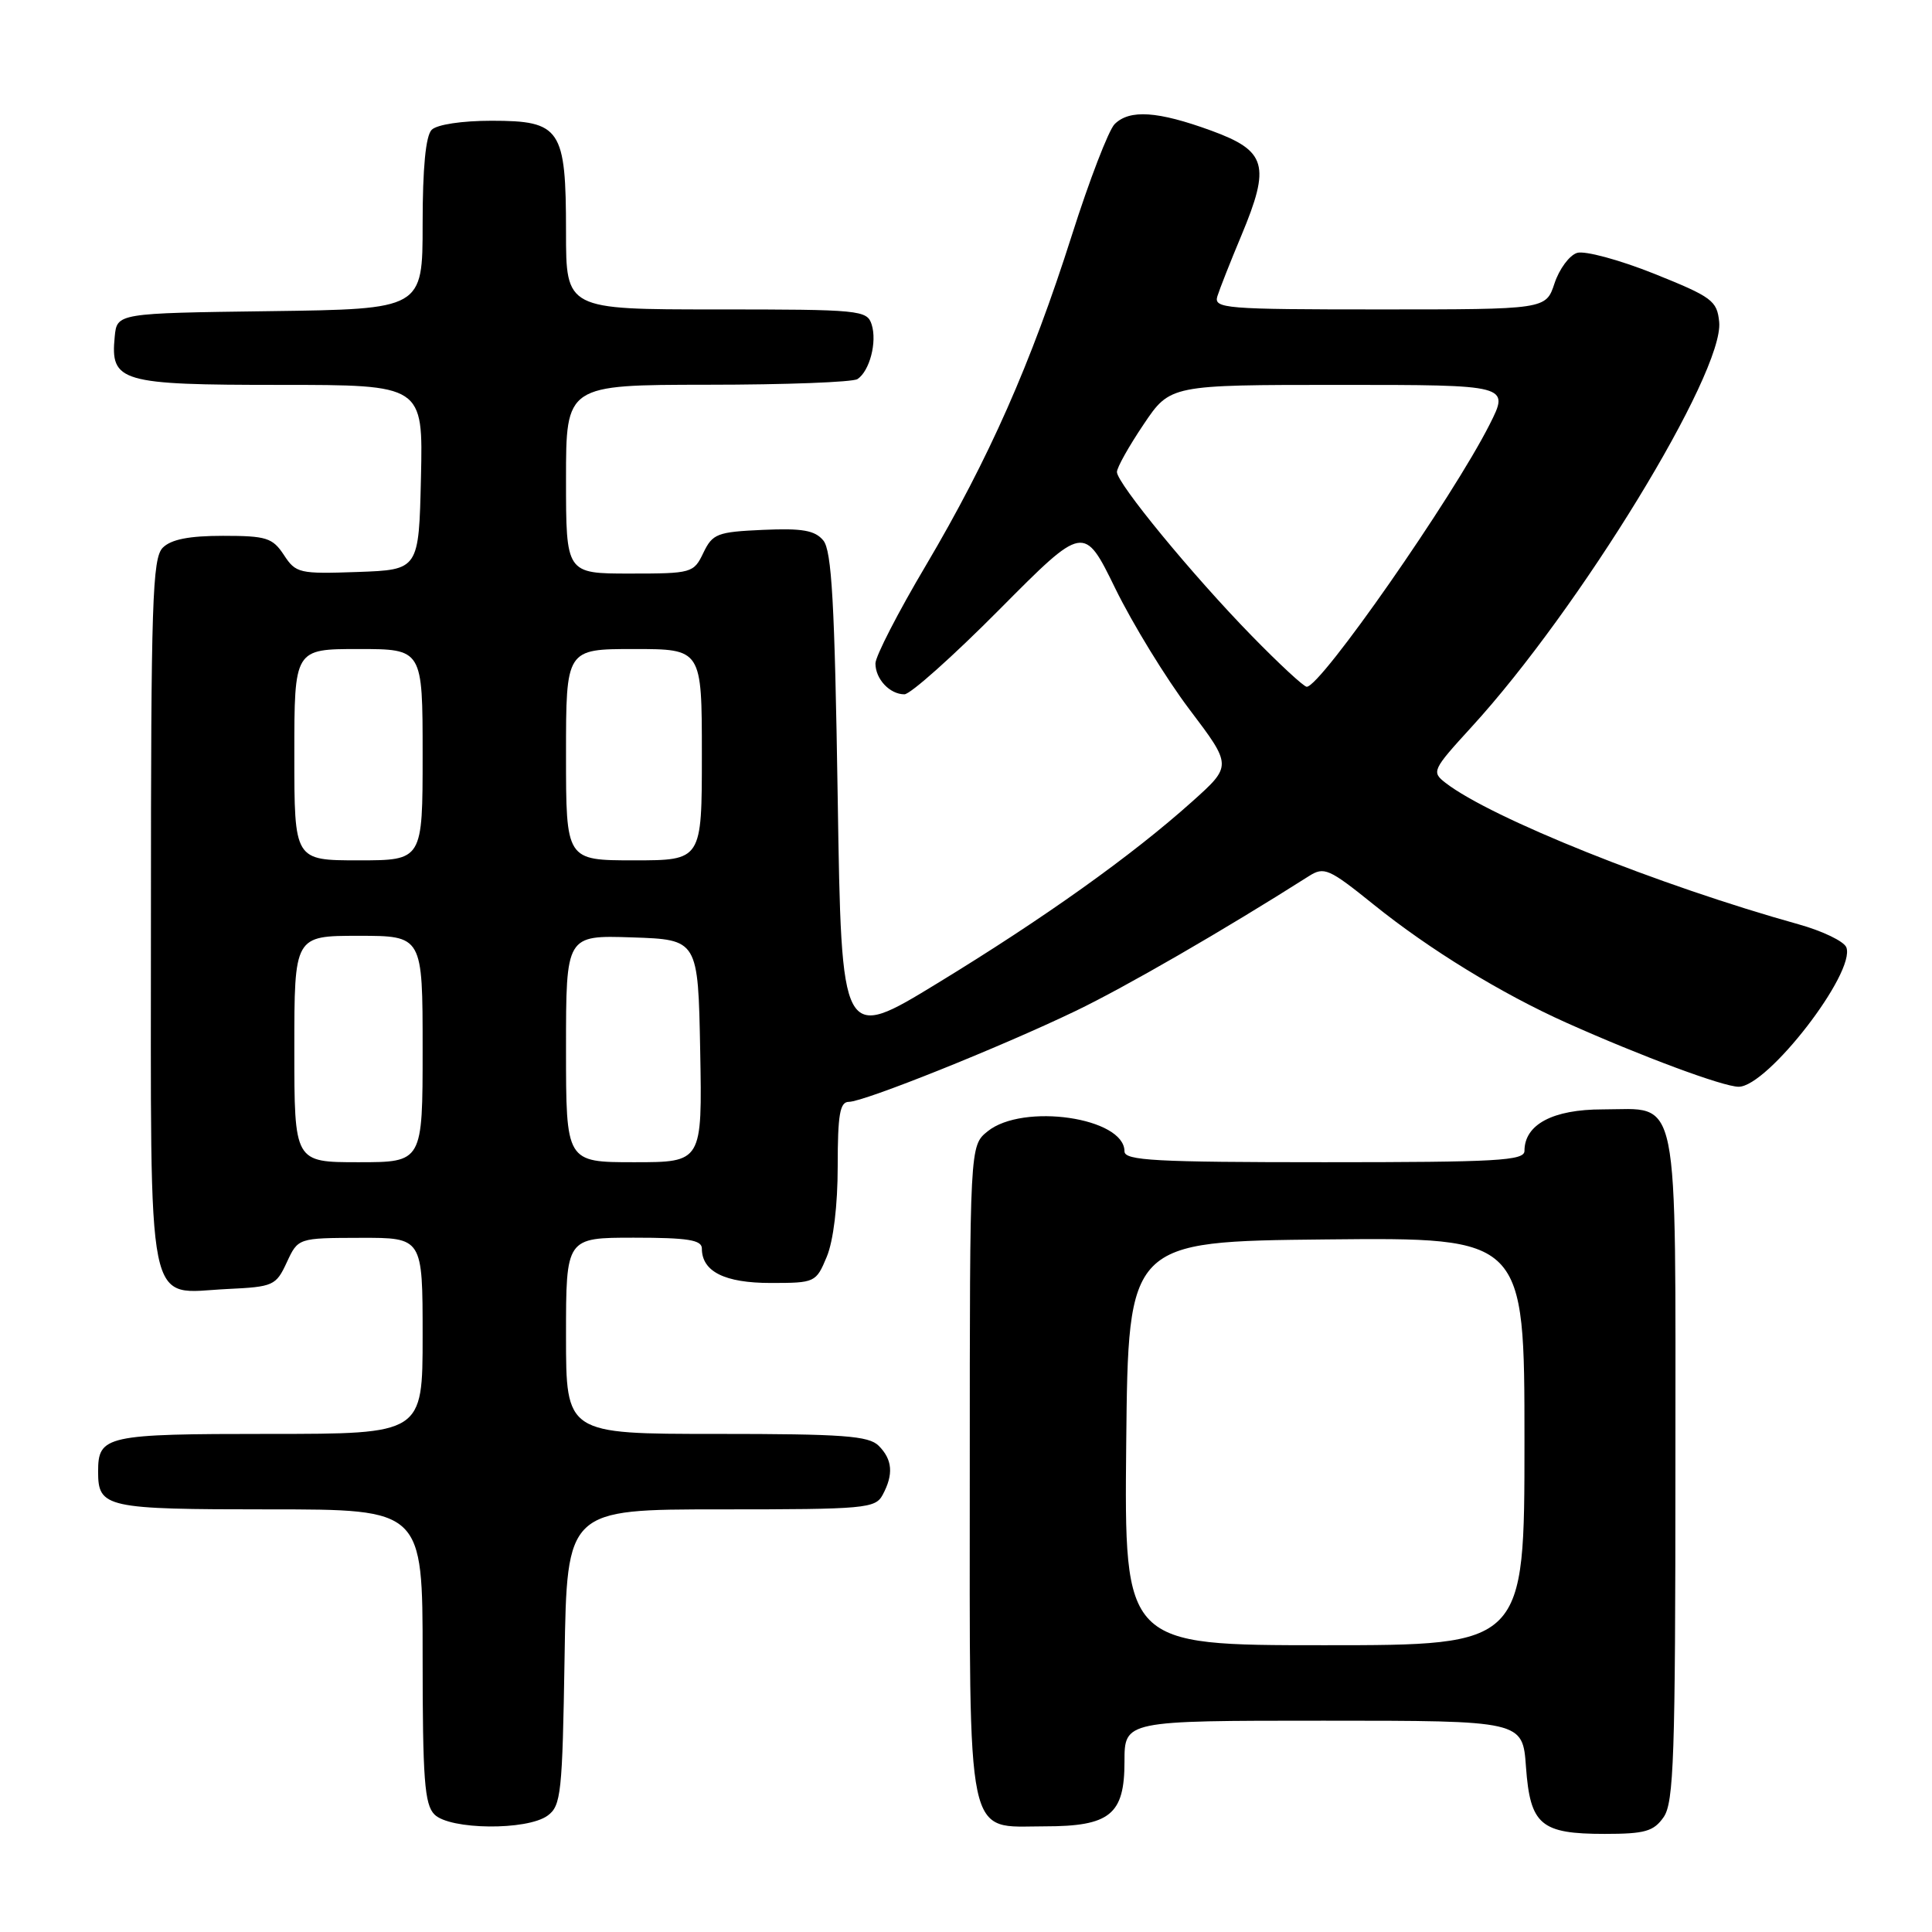 <?xml version="1.0" encoding="UTF-8" standalone="no"?>
<!DOCTYPE svg PUBLIC "-//W3C//DTD SVG 1.1//EN" "http://www.w3.org/Graphics/SVG/1.1/DTD/svg11.dtd" >
<svg xmlns="http://www.w3.org/2000/svg" xmlns:xlink="http://www.w3.org/1999/xlink" version="1.1" viewBox="0 0 256 256">
 <g >
 <path fill="currentColor"
d=" M 220.44 240.78 C 221.79 238.85 222.00 232.76 222.00 194.61 C 222.00 143.60 222.69 147.00 212.35 147.00 C 205.75 147.00 202.00 149.00 202.00 152.50 C 202.00 153.80 198.39 154.00 175.50 154.00 C 153.07 154.00 149.00 153.78 149.00 152.56 C 149.00 148.08 135.55 146.12 130.86 149.91 C 128.50 151.82 128.50 151.82 128.50 194.81 C 128.50 244.99 127.87 242.00 138.43 242.00 C 147.08 242.00 149.00 240.44 149.00 233.44 C 149.00 228.00 149.00 228.00 175.38 228.00 C 201.76 228.00 201.76 228.00 202.20 234.13 C 202.76 241.82 204.15 243.00 212.63 243.00 C 217.96 243.00 219.12 242.67 220.44 240.78 Z  M 72.56 240.58 C 74.35 239.28 74.52 237.61 74.81 219.58 C 75.12 200.00 75.12 200.00 95.52 200.00 C 114.67 200.00 115.99 199.88 116.96 198.07 C 118.42 195.35 118.26 193.40 116.43 191.57 C 115.11 190.25 111.71 190.00 94.93 190.00 C 75.00 190.00 75.00 190.00 75.00 177.00 C 75.00 164.00 75.00 164.00 84.00 164.00 C 91.13 164.00 93.00 164.30 93.00 165.43 C 93.00 168.49 96.02 170.00 102.12 170.00 C 108.00 170.00 108.13 169.94 109.55 166.53 C 110.43 164.42 111.00 159.72 111.00 154.53 C 111.00 147.67 111.29 146.00 112.48 146.00 C 114.47 146.00 132.56 138.75 142.50 133.97 C 149.10 130.80 162.15 123.26 173.42 116.10 C 175.46 114.80 176.08 115.08 182.03 119.87 C 189.40 125.81 198.95 131.66 207.54 135.51 C 217.50 139.97 228.34 144.00 230.38 144.00 C 234.22 144.00 245.92 128.85 244.65 125.53 C 244.34 124.73 241.49 123.36 238.30 122.47 C 219.89 117.34 197.59 108.41 191.55 103.74 C 189.66 102.28 189.78 102.03 194.96 96.36 C 209.27 80.75 228.47 49.35 227.80 42.66 C 227.52 39.84 226.86 39.35 219.16 36.26 C 214.55 34.42 209.98 33.19 208.97 33.51 C 207.95 33.83 206.61 35.65 205.98 37.55 C 204.84 41.00 204.84 41.00 182.81 41.00 C 162.28 41.00 160.80 40.88 161.31 39.25 C 161.61 38.29 163.04 34.66 164.49 31.20 C 168.38 21.89 167.83 19.99 160.50 17.31 C 153.40 14.72 149.68 14.47 147.69 16.45 C 146.90 17.25 144.34 23.88 142.02 31.19 C 136.60 48.22 131.03 60.80 122.68 74.93 C 119.00 81.13 116.00 86.97 116.00 87.91 C 116.00 89.98 117.90 92.00 119.84 92.00 C 120.63 92.00 126.31 86.93 132.45 80.74 C 143.63 69.48 143.63 69.48 147.79 77.99 C 150.08 82.67 154.49 89.87 157.60 93.99 C 163.26 101.47 163.26 101.47 157.97 106.21 C 149.97 113.38 138.37 121.65 124.24 130.27 C 111.50 138.05 111.50 138.05 111.00 105.68 C 110.60 79.88 110.21 72.96 109.09 71.61 C 107.98 70.27 106.31 69.98 101.10 70.21 C 95.03 70.48 94.42 70.72 93.20 73.25 C 91.92 75.93 91.67 76.00 83.45 76.00 C 75.00 76.00 75.00 76.00 75.00 63.50 C 75.00 51.00 75.00 51.00 93.75 50.98 C 104.06 50.98 113.00 50.64 113.62 50.23 C 115.23 49.17 116.24 45.32 115.50 43.00 C 114.89 41.09 113.99 41.00 94.93 41.00 C 75.00 41.00 75.00 41.00 75.00 30.72 C 75.00 17.05 74.30 16.00 65.14 16.00 C 61.23 16.00 57.90 16.50 57.20 17.20 C 56.41 17.99 56.00 22.24 56.00 29.68 C 56.00 40.96 56.00 40.96 35.75 41.23 C 15.50 41.50 15.50 41.50 15.20 44.62 C 14.61 50.61 15.94 51.00 37.10 51.00 C 56.06 51.00 56.06 51.00 55.78 63.25 C 55.50 75.50 55.50 75.50 47.39 75.79 C 39.66 76.06 39.20 75.96 37.62 73.54 C 36.12 71.26 35.30 71.00 29.55 71.00 C 25.06 71.00 22.67 71.47 21.57 72.57 C 20.19 73.96 20.00 79.73 20.00 120.92 C 20.00 175.26 19.20 171.32 30.13 170.80 C 36.22 170.51 36.57 170.36 38.00 167.27 C 39.50 164.04 39.50 164.04 47.75 164.02 C 56.00 164.00 56.00 164.00 56.00 177.00 C 56.00 190.00 56.00 190.00 35.70 190.00 C 13.98 190.00 13.00 190.22 13.00 195.00 C 13.00 199.78 13.98 200.00 35.70 200.00 C 56.00 200.00 56.00 200.00 56.00 219.43 C 56.00 235.76 56.25 239.11 57.57 240.43 C 59.61 242.47 69.83 242.57 72.56 240.58 Z  M 149.23 191.25 C 149.50 164.50 149.50 164.50 175.75 164.23 C 202.00 163.97 202.00 163.97 202.00 190.98 C 202.00 218.00 202.00 218.00 175.48 218.00 C 148.97 218.00 148.97 218.00 149.23 191.25 Z  M 39.00 139.00 C 39.00 124.00 39.00 124.00 47.50 124.00 C 56.00 124.00 56.00 124.00 56.00 139.00 C 56.00 154.00 56.00 154.00 47.50 154.00 C 39.00 154.00 39.00 154.00 39.00 139.00 Z  M 75.00 138.96 C 75.00 123.92 75.00 123.92 83.75 124.21 C 92.50 124.50 92.50 124.50 92.78 139.25 C 93.05 154.00 93.05 154.00 84.03 154.00 C 75.00 154.00 75.00 154.00 75.00 138.96 Z  M 39.00 100.00 C 39.00 86.00 39.00 86.00 47.50 86.00 C 56.00 86.00 56.00 86.00 56.00 100.00 C 56.00 114.00 56.00 114.00 47.50 114.00 C 39.00 114.00 39.00 114.00 39.00 100.00 Z  M 75.00 100.00 C 75.00 86.00 75.00 86.00 84.00 86.00 C 93.00 86.00 93.00 86.00 93.00 100.00 C 93.00 114.00 93.00 114.00 84.00 114.00 C 75.00 114.00 75.00 114.00 75.00 100.00 Z  M 165.86 84.25 C 158.01 76.21 148.00 64.04 148.00 62.54 C 148.00 61.95 149.59 59.12 151.53 56.24 C 155.05 51.00 155.05 51.00 177.54 51.00 C 200.03 51.00 200.03 51.00 197.38 56.25 C 192.48 65.95 175.01 91.00 173.15 91.00 C 172.76 91.00 169.48 87.96 165.86 84.25 Z "/>
</g>
</svg>